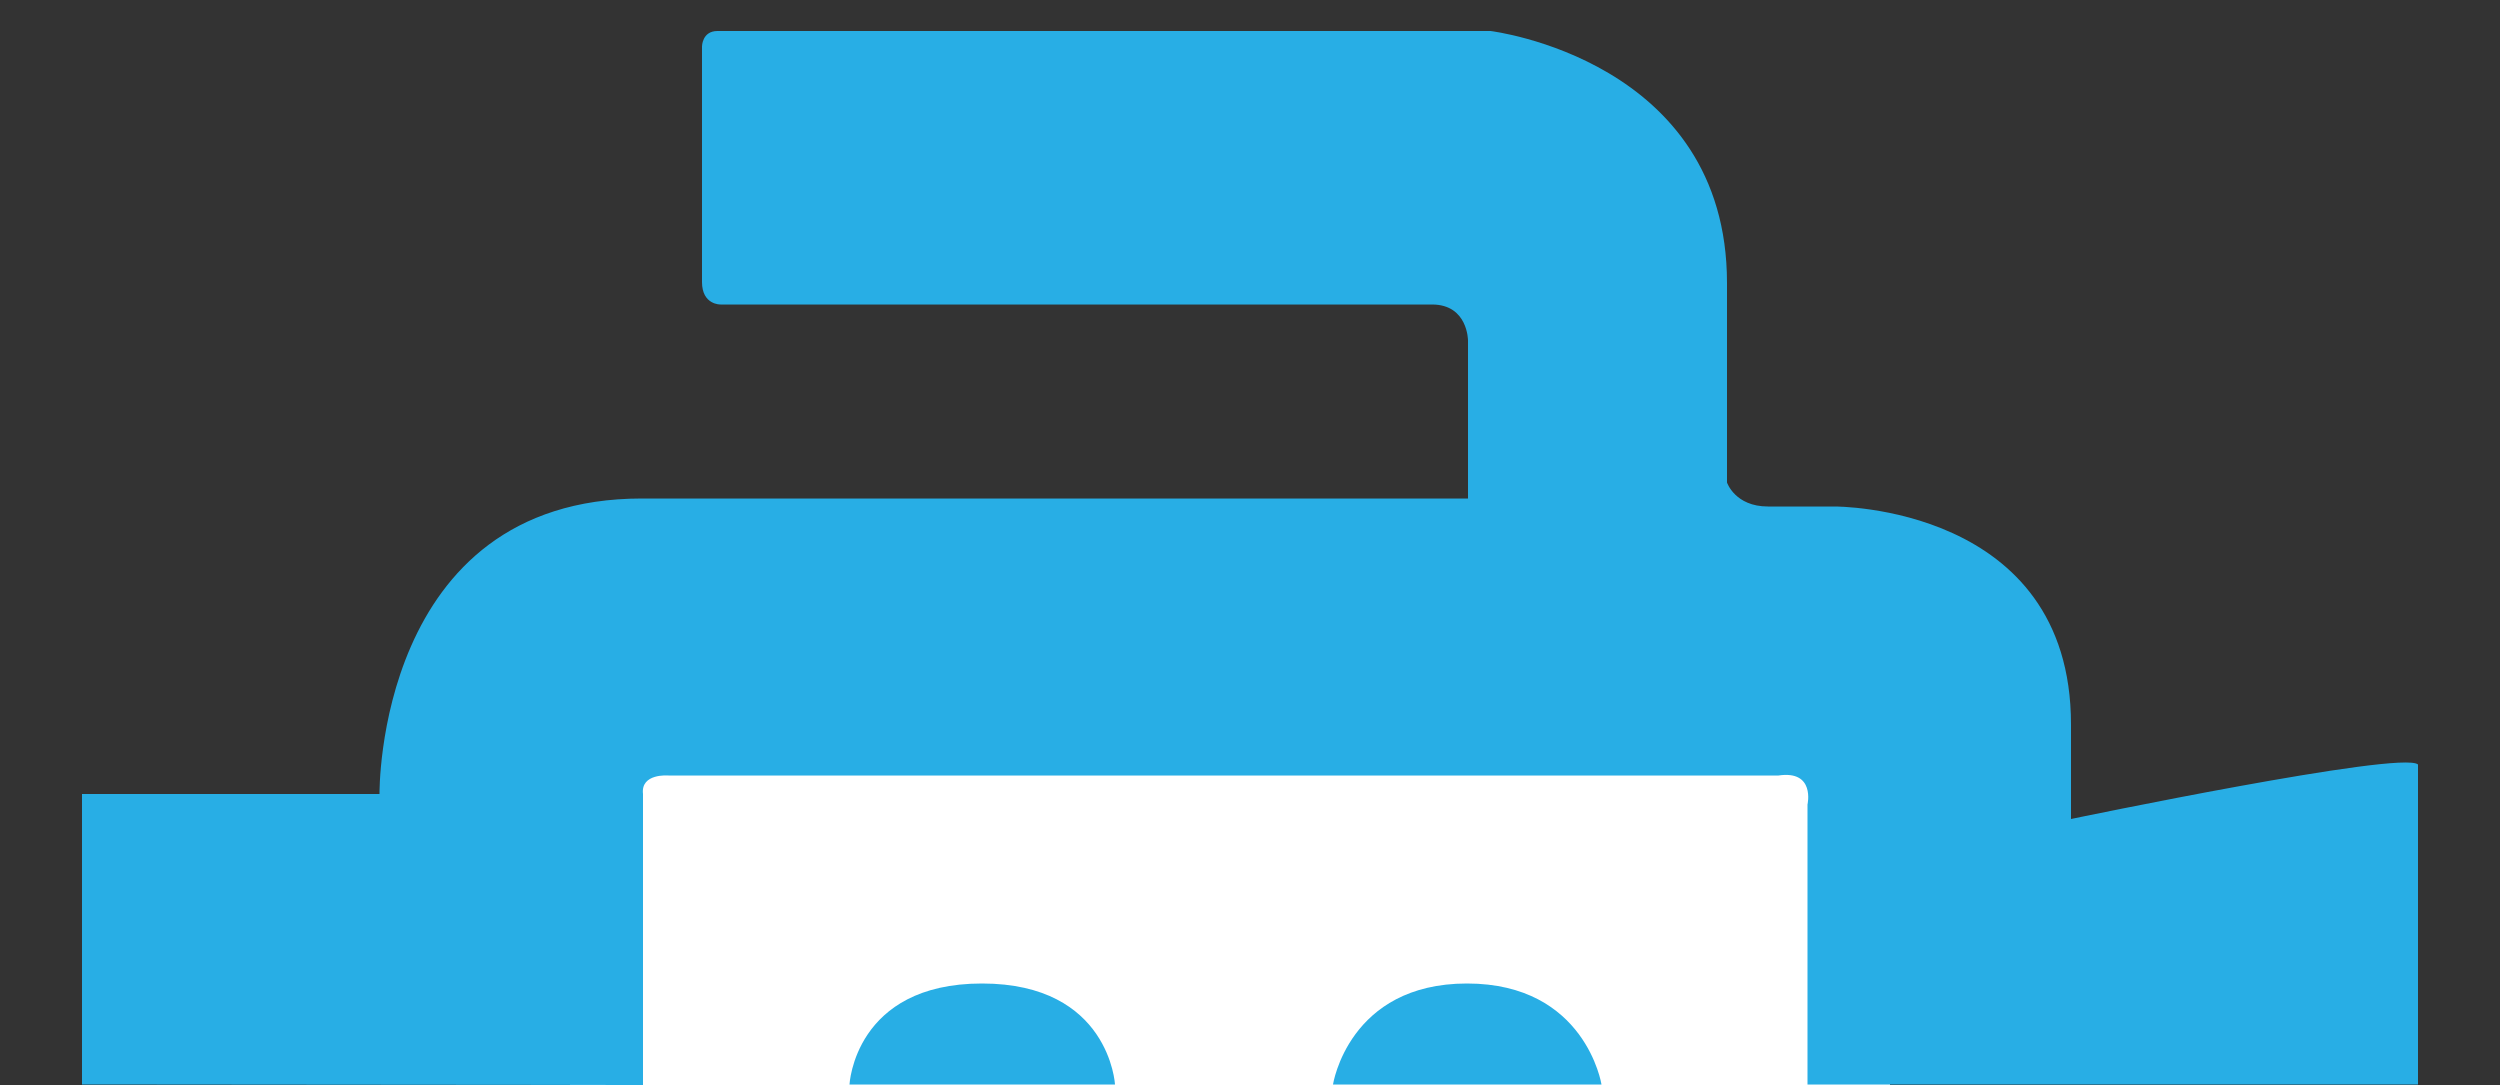 <?xml version="1.0" encoding="utf-8"?>
<!-- Generator: Adobe Illustrator 18.1.0, SVG Export Plug-In . SVG Version: 6.00 Build 0)  -->
<!DOCTYPE svg PUBLIC "-//W3C//DTD SVG 1.1//EN" "http://www.w3.org/Graphics/SVG/1.1/DTD/svg11.dtd">
<svg version="1.1" xmlns="http://www.w3.org/2000/svg" xmlns:xlink="http://www.w3.org/1999/xlink" x="0px" y="0px"
	 viewBox="-238 45 500 217" enable-background="new -238 45 500 217" xml:space="preserve">
<rect x="-238" y="45" width="500" height="217" fill="#333333" stroke="none"/>
<g id="Layer_2_1_">
	<rect x="-124" y="186" fill="#FFFFFF" width="264" height="76"/>
</g>
<g id="Layer_1">
	<g id="Layer_2">
		<g id="Layer_1_1_">
			<g id="dG7s1q_1_" display="none">
			</g>
		</g>
		<path fill="#28AEE5" d="M-221.6,261.9v-58.1h59.5c0,0-0.7-59.1,52.5-59.1c52.5,0,165.2,0,165.2,0v-31.6c0,0,0-7.2-7.2-7.2
			s-142.3,0-142.3,0s-3.7,0.1-3.7-4.5c0-4.5,0-47.1,0-47.1s0-3.1,3.1-3.1s154.6,0,154.6,0s47.3,5.7,47.3,50.4s0,39.9,0,39.9
			s1.6,4.8,8.2,4.8c6.6,0,13.3,0,13.3,0s47.3-0.3,47.3,43.6v18.9c0,0,66.2-13.8,69.4-10.9v64H123.5v-56c0,0,1.6-6.9-5.8-5.8h-222
			c0,0-5.6-0.5-5.1,3.7V262L-221.6,261.9L-221.6,261.9z"/>
		<path fill="#28AEE5" d="M-68.1,261.9H-15c0,0-1.1-20.2-26.6-20.2S-68.1,261.9-68.1,261.9z"/>
		<path fill="#28AEE5" d="M28.6,261.9h53.7c0,0-3.2-20.2-26.9-20.2S28.6,261.9,28.6,261.9z"/>
	</g>
</g>
</svg>
